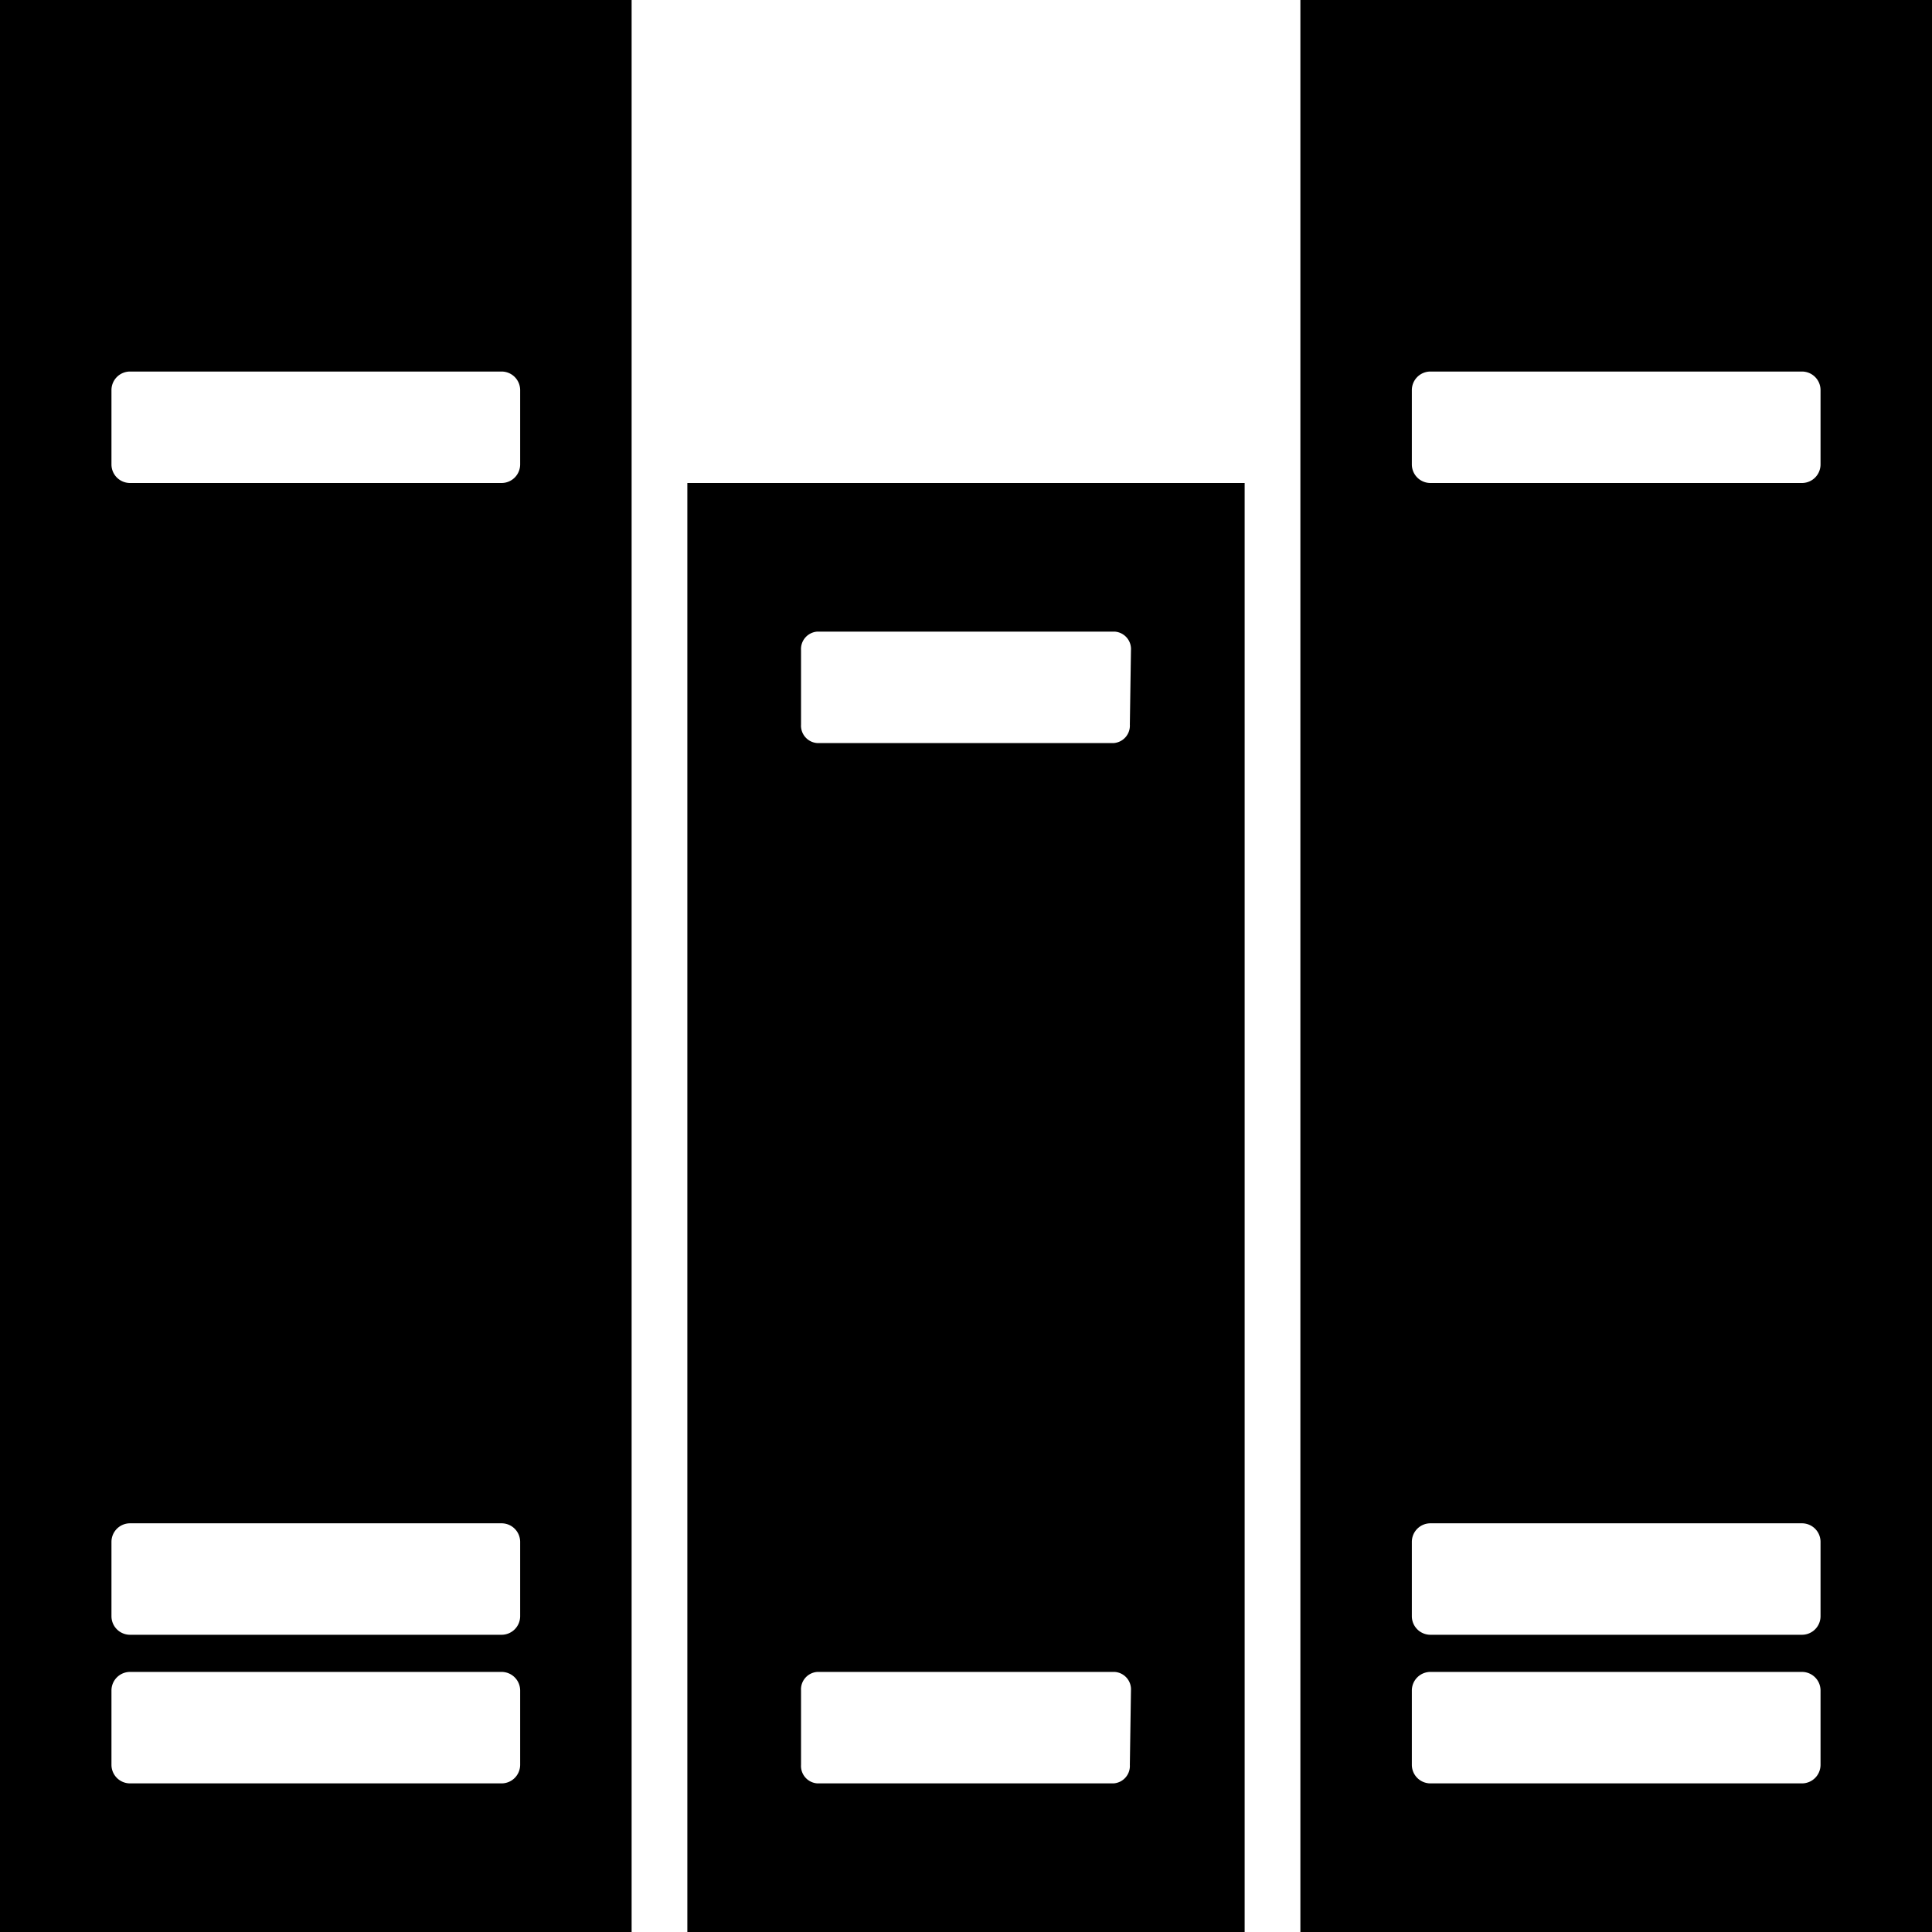 <svg xmlns="http://www.w3.org/2000/svg" viewBox="0 0 52 52"><defs><style>.a{}</style></defs><path class="a" d="M611,290v52h17V290Zm14,47.5a.5.5,0,0,1-.5.5h-10a.5.5,0,0,1-.5-.5v-2a.5.5,0,0,1,.5-.5h10a.5.5,0,0,1,.5.5Zm0-4a.5.5,0,0,1-.5.5h-10a.5.5,0,0,1-.5-.5v-2a.5.5,0,0,1,.5-.5h10a.5.5,0,0,1,.5.5Zm0-31a.5.5,0,0,1-.5.5h-10a.5.5,0,0,1-.5-.5v-2a.5.5,0,0,1,.5-.5h10a.5.5,0,0,1,.5.5Z" transform="translate(-611 -290)"/><path class="a" d="M646,290v52h17V290Zm14,47.5a.5.5,0,0,1-.5.5h-10a.5.5,0,0,1-.5-.5v-2a.5.5,0,0,1,.5-.5h10a.5.5,0,0,1,.5.5Zm0-4a.5.5,0,0,1-.5.5h-10a.5.5,0,0,1-.5-.5v-2a.5.5,0,0,1,.5-.5h10a.5.5,0,0,1,.5.5Zm0-31a.5.5,0,0,1-.5.5h-10a.5.5,0,0,1-.5-.5v-2a.5.5,0,0,1,.5-.5h10a.5.5,0,0,1,.5.5Z" transform="translate(-611 -290)"/><path class="a" d="M629.5,303v39h15V303Zm11.91,34.5a.47.47,0,0,1-.44.5H633a.47.47,0,0,1-.44-.5v-2a.47.47,0,0,1,.44-.5H641a.47.47,0,0,1,.44.5Zm0-28a.47.47,0,0,1-.44.5H633a.47.47,0,0,1-.44-.5v-2a.47.47,0,0,1,.44-.5H641a.47.47,0,0,1,.44.5Z" transform="translate(-611 -290)"/></svg>